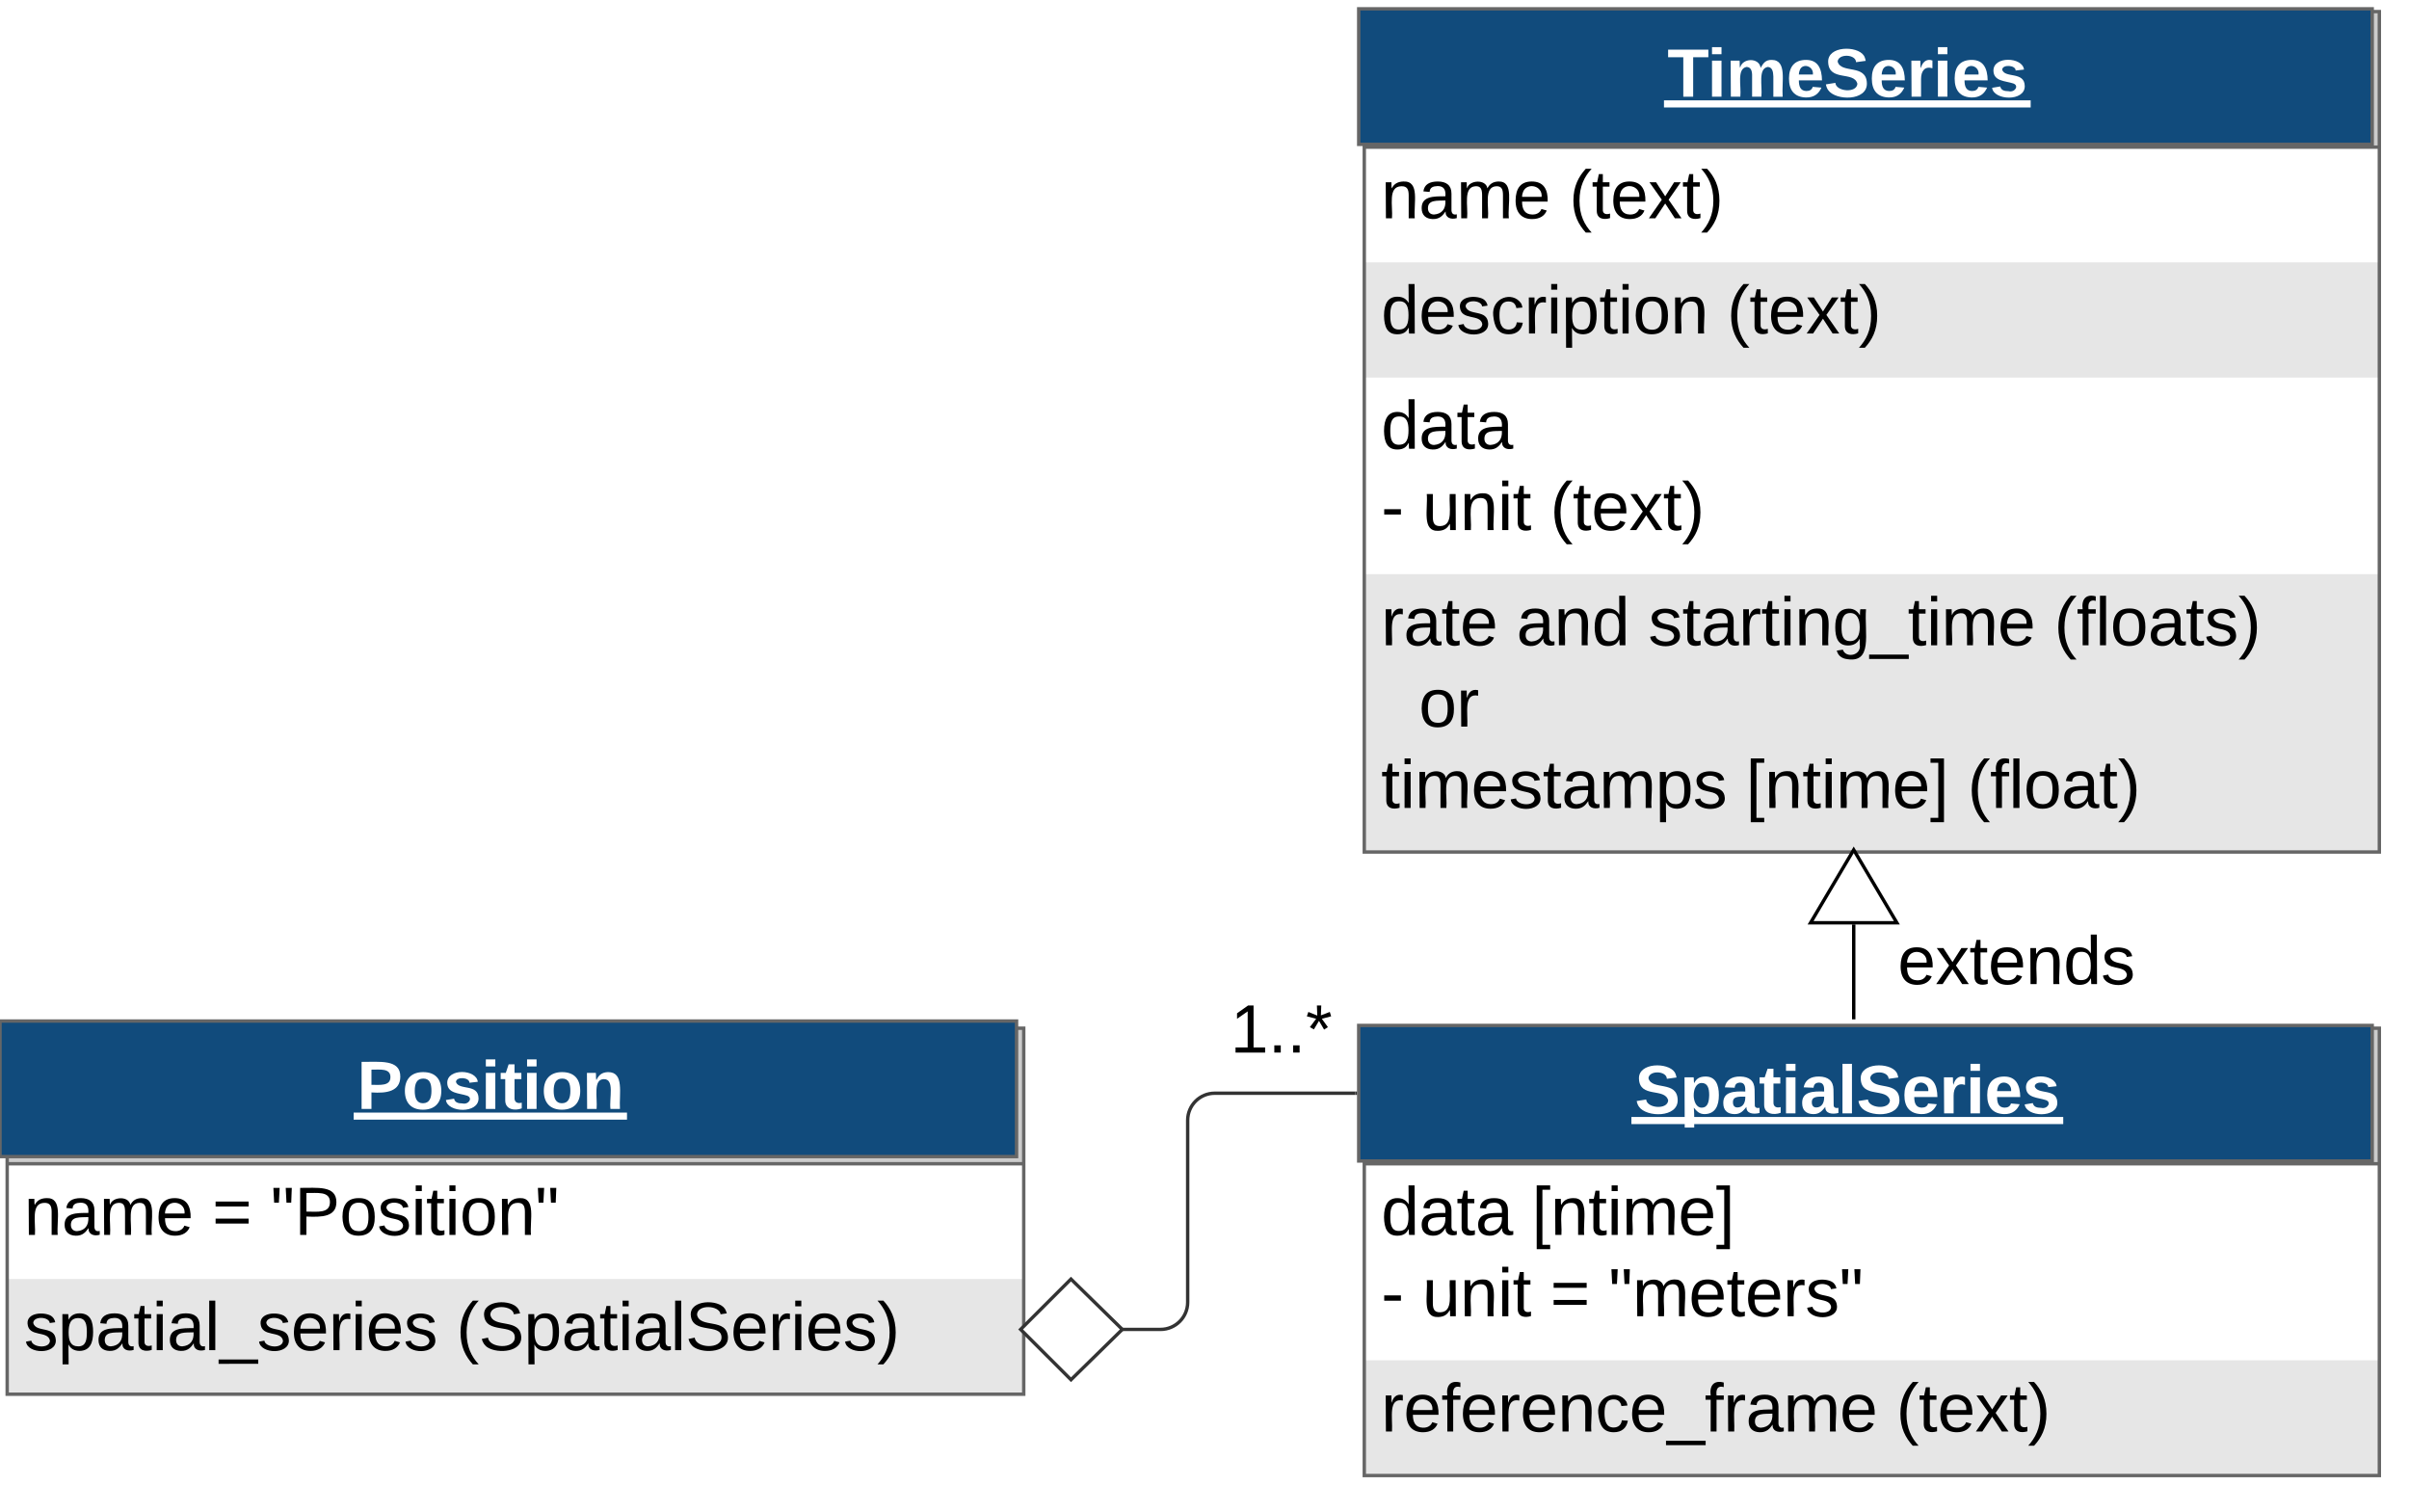 <svg xmlns="http://www.w3.org/2000/svg" xmlns:xlink="http://www.w3.org/1999/xlink" xmlns:lucid="lucid" width="710.93" height="446.15"><g transform="translate(0 0)" lucid:page-tab-id="m11V6uNeP1Ye"><g filter="url(#a)"><path d="M400.5 1.3h299.56v248H400.5z" fill="#fff"/><path d="M400.5 75.3h299.56v34H400.5zM400.5 167.3h299.56v82H400.5z" fill="#e6e6e6"/><path d="M400.5 1.3h299.56v40H400.5z" fill="#ccc"/><path d="M400.5 1.3h299.56v248H400.5zM400.5 41.3h299.56" stroke="#666" fill="none"/><use xlink:href="#b" transform="matrix(1,0,0,1,405.486,43.801) translate(0 18.5)"/><use xlink:href="#c" transform="matrix(1,0,0,1,405.486,43.801) translate(55.5 18.5)"/><use xlink:href="#d" transform="matrix(1,0,0,1,405.486,77.801) translate(0 18.5)"/><use xlink:href="#c" transform="matrix(1,0,0,1,405.486,77.801) translate(102.056 18.5)"/><g><use xlink:href="#e" transform="matrix(1,0,0,1,405.486,111.801) translate(0 18.5)"/><use xlink:href="#f" transform="matrix(1,0,0,1,405.486,111.801) translate(0 42.5)"/><use xlink:href="#g" transform="matrix(1,0,0,1,405.486,111.801) translate(12.167 42.5)"/><use xlink:href="#c" transform="matrix(1,0,0,1,405.486,111.801) translate(49.889 42.5)"/></g><g><use xlink:href="#h" transform="matrix(1,0,0,1,405.486,169.801) translate(0 18.5)"/><use xlink:href="#i" transform="matrix(1,0,0,1,405.486,169.801) translate(39.944 18.5)"/><use xlink:href="#j" transform="matrix(1,0,0,1,405.486,169.801) translate(78.833 18.5)"/><use xlink:href="#k" transform="matrix(1,0,0,1,405.486,169.801) translate(198.611 18.5)"/><use xlink:href="#l" transform="matrix(1,0,0,1,405.486,169.801) translate(0 42.5)"/><use xlink:href="#m" transform="matrix(1,0,0,1,405.486,169.801) translate(11.111 42.5)"/><use xlink:href="#n" transform="matrix(1,0,0,1,405.486,169.801) translate(0 66.5)"/><use xlink:href="#o" transform="matrix(1,0,0,1,405.486,169.801) translate(107.611 66.5)"/><use xlink:href="#p" transform="matrix(1,0,0,1,405.486,169.801) translate(173.056 66.5)"/></g></g><path d="M400.97 2.6h299.1v40h-299.1z" stroke="#666" fill="#114b7c"/><use xlink:href="#q" transform="matrix(1,0,0,1,405.773,7.403) translate(86.289 21.137)"/><path d="M547.06 300.3v-27.5" stroke="#000" fill="none"/><path d="M547.56 300.8h-1v-.5h1z"/><path d="M547.06 250.78l12.73 21.52h-25.46z" stroke="#000" fill="#fff"/><use xlink:href="#r" transform="matrix(1,0,0,1,555.06,271.201) translate(5 19.2)"/><g filter="url(#s)"><path d="M400.5 301.3h299.56v132H400.5z" fill="#fff"/><path d="M400.5 399.3h299.56v34H400.5z" fill="#e6e6e6"/><path d="M400.5 301.3h299.56v40H400.5z" fill="#ccc"/><path d="M400.5 301.3h299.56v132H400.5zM400.5 341.3h299.56" stroke="#666" fill="none"/><use xlink:href="#t" transform="matrix(1,0,0,1,405.486,343.801) translate(0 18.5)"/><use xlink:href="#u" transform="matrix(1,0,0,1,405.486,343.801) translate(44.444 18.5)"/><use xlink:href="#f" transform="matrix(1,0,0,1,405.486,343.801) translate(0 42.5)"/><use xlink:href="#g" transform="matrix(1,0,0,1,405.486,343.801) translate(12.167 42.5)"/><use xlink:href="#v" transform="matrix(1,0,0,1,405.486,343.801) translate(49.889 42.5)"/><use xlink:href="#w" transform="matrix(1,0,0,1,405.486,343.801) translate(67.111 42.5)"/><g><use xlink:href="#x" transform="matrix(1,0,0,1,405.486,401.801) translate(0 18.5)"/><use xlink:href="#c" transform="matrix(1,0,0,1,405.486,401.801) translate(152 18.5)"/></g></g><path d="M400.97 302.6h299.1v40h-299.1z" stroke="#666" fill="#114b7c"/><use xlink:href="#y" transform="matrix(1,0,0,1,405.773,307.403) translate(76.678 21.137)"/><g filter="url(#z)"><path d="M0 301.3h300v108H0z" fill="#fff"/><path d="M0 375.3h300v34H0z" fill="#e6e6e6"/><path d="M0 301.3h300v40H0z" fill="#ccc"/><path d="M0 301.3h300v108H0zM0 341.3h300" stroke="#666" fill="none"/><use xlink:href="#b" transform="matrix(1,0,0,1,5,343.801) translate(0 18.5)"/><use xlink:href="#v" transform="matrix(1,0,0,1,5,343.801) translate(55.5 18.5)"/><use xlink:href="#A" transform="matrix(1,0,0,1,5,343.801) translate(72.722 18.5)"/><g><use xlink:href="#B" transform="matrix(1,0,0,1,5,377.801) translate(0 18.5)"/><use xlink:href="#C" transform="matrix(1,0,0,1,5,377.801) translate(127.556 18.5)"/></g></g><path d="M0 301.3h300v40H0z" stroke="#666" fill="#114b7c"/><use xlink:href="#D" transform="matrix(1,0,0,1,4.8,306.101) translate(100.567 21.137)"/><path d="M399.97 322.6H358.5c-4.43 0-8 3.58-8 8v53.7c0 4.42-3.6 8-8 8h-11.63" stroke="#333" fill="none"/><path d="M400.47 323.1h-.5v-1h.5z" fill="#333"/><path d="M301.2 392.3l14.86-14.85 15.15 14.85-15.14 14.85z" stroke="#333" fill="#fff"/><use xlink:href="#E" transform="matrix(1,0,0,1,363.111,294.603) translate(0 16)"/><defs><path d="M117-194c89-4 53 116 60 194h-32v-121c0-31-8-49-39-48C34-167 62-67 57 0H25l-1-190h30c1 10-1 24 2 32 11-22 29-35 61-36" id="F"/><path d="M141-36C126-15 110 5 73 4 37 3 15-17 15-53c-1-64 63-63 125-63 3-35-9-54-41-54-24 1-41 7-42 31l-33-3c5-37 33-52 76-52 45 0 72 20 72 64v82c-1 20 7 32 28 27v20c-31 9-61-2-59-35zM48-53c0 20 12 33 32 33 41-3 63-29 60-74-43 2-92-5-92 41" id="G"/><path d="M210-169c-67 3-38 105-44 169h-31v-121c0-29-5-50-35-48C34-165 62-65 56 0H25l-1-190h30c1 10-1 24 2 32 10-44 99-50 107 0 11-21 27-35 58-36 85-2 47 119 55 194h-31v-121c0-29-5-49-35-48" id="H"/><path d="M100-194c63 0 86 42 84 106H49c0 40 14 67 53 68 26 1 43-12 49-29l28 8c-11 28-37 45-77 45C44 4 14-33 15-96c1-61 26-98 85-98zm52 81c6-60-76-77-97-28-3 7-6 17-6 28h103" id="I"/><g id="b"><use transform="matrix(0.056,0,0,0.056,0,0)" xlink:href="#F"/><use transform="matrix(0.056,0,0,0.056,11.111,0)" xlink:href="#G"/><use transform="matrix(0.056,0,0,0.056,22.222,0)" xlink:href="#H"/><use transform="matrix(0.056,0,0,0.056,38.833,0)" xlink:href="#I"/></g><path d="M87 75C49 33 22-17 22-94c0-76 28-126 65-167h31c-38 41-64 92-64 168S80 34 118 75H87" id="J"/><path d="M59-47c-2 24 18 29 38 22v24C64 9 27 4 27-40v-127H5v-23h24l9-43h21v43h35v23H59v120" id="K"/><path d="M141 0L90-78 38 0H4l68-98-65-92h35l48 74 47-74h35l-64 92 68 98h-35" id="L"/><path d="M33-261c38 41 65 92 65 168S71 34 33 75H2C39 34 66-17 66-93S39-220 2-261h31" id="M"/><g id="c"><use transform="matrix(0.056,0,0,0.056,0,0)" xlink:href="#J"/><use transform="matrix(0.056,0,0,0.056,6.611,0)" xlink:href="#K"/><use transform="matrix(0.056,0,0,0.056,12.167,0)" xlink:href="#I"/><use transform="matrix(0.056,0,0,0.056,23.278,0)" xlink:href="#L"/><use transform="matrix(0.056,0,0,0.056,33.278,0)" xlink:href="#K"/><use transform="matrix(0.056,0,0,0.056,38.833,0)" xlink:href="#M"/></g><path d="M85-194c31 0 48 13 60 33l-1-100h32l1 261h-30c-2-10 0-23-3-31C134-8 116 4 85 4 32 4 16-35 15-94c0-66 23-100 70-100zm9 24c-40 0-46 34-46 75 0 40 6 74 45 74 42 0 51-32 51-76 0-42-9-74-50-73" id="N"/><path d="M135-143c-3-34-86-38-87 0 15 53 115 12 119 90S17 21 10-45l28-5c4 36 97 45 98 0-10-56-113-15-118-90-4-57 82-63 122-42 12 7 21 19 24 35" id="O"/><path d="M96-169c-40 0-48 33-48 73s9 75 48 75c24 0 41-14 43-38l32 2c-6 37-31 61-74 61-59 0-76-41-82-99-10-93 101-131 147-64 4 7 5 14 7 22l-32 3c-4-21-16-35-41-35" id="P"/><path d="M114-163C36-179 61-72 57 0H25l-1-190h30c1 12-1 29 2 39 6-27 23-49 58-41v29" id="Q"/><path d="M24-231v-30h32v30H24zM24 0v-190h32V0H24" id="R"/><path d="M115-194c55 1 70 41 70 98S169 2 115 4C84 4 66-9 55-30l1 105H24l-1-265h31l2 30c10-21 28-34 59-34zm-8 174c40 0 45-34 45-75s-6-73-45-74c-42 0-51 32-51 76 0 43 10 73 51 73" id="S"/><path d="M100-194c62-1 85 37 85 99 1 63-27 99-86 99S16-35 15-95c0-66 28-99 85-99zM99-20c44 1 53-31 53-75 0-43-8-75-51-75s-53 32-53 75 10 74 51 75" id="T"/><g id="d"><use transform="matrix(0.056,0,0,0.056,0,0)" xlink:href="#N"/><use transform="matrix(0.056,0,0,0.056,11.111,0)" xlink:href="#I"/><use transform="matrix(0.056,0,0,0.056,22.222,0)" xlink:href="#O"/><use transform="matrix(0.056,0,0,0.056,32.222,0)" xlink:href="#P"/><use transform="matrix(0.056,0,0,0.056,42.222,0)" xlink:href="#Q"/><use transform="matrix(0.056,0,0,0.056,48.833,0)" xlink:href="#R"/><use transform="matrix(0.056,0,0,0.056,53.222,0)" xlink:href="#S"/><use transform="matrix(0.056,0,0,0.056,64.333,0)" xlink:href="#K"/><use transform="matrix(0.056,0,0,0.056,69.889,0)" xlink:href="#R"/><use transform="matrix(0.056,0,0,0.056,74.278,0)" xlink:href="#T"/><use transform="matrix(0.056,0,0,0.056,85.389,0)" xlink:href="#F"/></g><g id="e"><use transform="matrix(0.056,0,0,0.056,0,0)" xlink:href="#N"/><use transform="matrix(0.056,0,0,0.056,11.111,0)" xlink:href="#G"/><use transform="matrix(0.056,0,0,0.056,22.222,0)" xlink:href="#K"/><use transform="matrix(0.056,0,0,0.056,27.778,0)" xlink:href="#G"/></g><path d="M16-82v-28h88v28H16" id="U"/><use transform="matrix(0.056,0,0,0.056,0,0)" xlink:href="#U" id="f"/><path d="M84 4C-5 8 30-112 23-190h32v120c0 31 7 50 39 49 72-2 45-101 50-169h31l1 190h-30c-1-10 1-25-2-33-11 22-28 36-60 37" id="V"/><g id="g"><use transform="matrix(0.056,0,0,0.056,0,0)" xlink:href="#V"/><use transform="matrix(0.056,0,0,0.056,11.111,0)" xlink:href="#F"/><use transform="matrix(0.056,0,0,0.056,22.222,0)" xlink:href="#R"/><use transform="matrix(0.056,0,0,0.056,26.611,0)" xlink:href="#K"/></g><g id="h"><use transform="matrix(0.056,0,0,0.056,0,0)" xlink:href="#Q"/><use transform="matrix(0.056,0,0,0.056,6.611,0)" xlink:href="#G"/><use transform="matrix(0.056,0,0,0.056,17.722,0)" xlink:href="#K"/><use transform="matrix(0.056,0,0,0.056,23.278,0)" xlink:href="#I"/></g><g id="i"><use transform="matrix(0.056,0,0,0.056,0,0)" xlink:href="#G"/><use transform="matrix(0.056,0,0,0.056,11.111,0)" xlink:href="#F"/><use transform="matrix(0.056,0,0,0.056,22.222,0)" xlink:href="#N"/></g><path d="M177-190C167-65 218 103 67 71c-23-6-38-20-44-43l32-5c15 47 100 32 89-28v-30C133-14 115 1 83 1 29 1 15-40 15-95c0-56 16-97 71-98 29-1 48 16 59 35 1-10 0-23 2-32h30zM94-22c36 0 50-32 50-73 0-42-14-75-50-75-39 0-46 34-46 75s6 73 46 73" id="W"/><path d="M-5 72V49h209v23H-5" id="X"/><g id="j"><use transform="matrix(0.056,0,0,0.056,0,0)" xlink:href="#O"/><use transform="matrix(0.056,0,0,0.056,10,0)" xlink:href="#K"/><use transform="matrix(0.056,0,0,0.056,15.556,0)" xlink:href="#G"/><use transform="matrix(0.056,0,0,0.056,26.667,0)" xlink:href="#Q"/><use transform="matrix(0.056,0,0,0.056,33.278,0)" xlink:href="#K"/><use transform="matrix(0.056,0,0,0.056,38.833,0)" xlink:href="#R"/><use transform="matrix(0.056,0,0,0.056,43.222,0)" xlink:href="#F"/><use transform="matrix(0.056,0,0,0.056,54.333,0)" xlink:href="#W"/><use transform="matrix(0.056,0,0,0.056,65.444,0)" xlink:href="#X"/><use transform="matrix(0.056,0,0,0.056,76.556,0)" xlink:href="#K"/><use transform="matrix(0.056,0,0,0.056,82.111,0)" xlink:href="#R"/><use transform="matrix(0.056,0,0,0.056,86.5,0)" xlink:href="#H"/><use transform="matrix(0.056,0,0,0.056,103.111,0)" xlink:href="#I"/></g><path d="M101-234c-31-9-42 10-38 44h38v23H63V0H32v-167H5v-23h27c-7-52 17-82 69-68v24" id="Y"/><path d="M24 0v-261h32V0H24" id="Z"/><g id="k"><use transform="matrix(0.056,0,0,0.056,0,0)" xlink:href="#J"/><use transform="matrix(0.056,0,0,0.056,6.611,0)" xlink:href="#Y"/><use transform="matrix(0.056,0,0,0.056,12.167,0)" xlink:href="#Z"/><use transform="matrix(0.056,0,0,0.056,16.556,0)" xlink:href="#T"/><use transform="matrix(0.056,0,0,0.056,27.667,0)" xlink:href="#G"/><use transform="matrix(0.056,0,0,0.056,38.778,0)" xlink:href="#K"/><use transform="matrix(0.056,0,0,0.056,44.333,0)" xlink:href="#O"/><use transform="matrix(0.056,0,0,0.056,54.333,0)" xlink:href="#M"/></g><g id="m"><use transform="matrix(0.056,0,0,0.056,0,0)" xlink:href="#T"/><use transform="matrix(0.056,0,0,0.056,11.111,0)" xlink:href="#Q"/></g><g id="n"><use transform="matrix(0.056,0,0,0.056,0,0)" xlink:href="#K"/><use transform="matrix(0.056,0,0,0.056,5.556,0)" xlink:href="#R"/><use transform="matrix(0.056,0,0,0.056,9.944,0)" xlink:href="#H"/><use transform="matrix(0.056,0,0,0.056,26.556,0)" xlink:href="#I"/><use transform="matrix(0.056,0,0,0.056,37.667,0)" xlink:href="#O"/><use transform="matrix(0.056,0,0,0.056,47.667,0)" xlink:href="#K"/><use transform="matrix(0.056,0,0,0.056,53.222,0)" xlink:href="#G"/><use transform="matrix(0.056,0,0,0.056,64.333,0)" xlink:href="#H"/><use transform="matrix(0.056,0,0,0.056,80.944,0)" xlink:href="#S"/><use transform="matrix(0.056,0,0,0.056,92.056,0)" xlink:href="#O"/></g><path d="M26 75v-336h71v23H56V52h41v23H26" id="aa"/><path d="M3 75V52h41v-290H3v-23h71V75H3" id="ab"/><g id="o"><use transform="matrix(0.056,0,0,0.056,0,0)" xlink:href="#aa"/><use transform="matrix(0.056,0,0,0.056,5.556,0)" xlink:href="#F"/><use transform="matrix(0.056,0,0,0.056,16.667,0)" xlink:href="#K"/><use transform="matrix(0.056,0,0,0.056,22.222,0)" xlink:href="#R"/><use transform="matrix(0.056,0,0,0.056,26.611,0)" xlink:href="#H"/><use transform="matrix(0.056,0,0,0.056,43.222,0)" xlink:href="#I"/><use transform="matrix(0.056,0,0,0.056,54.333,0)" xlink:href="#ab"/></g><g id="p"><use transform="matrix(0.056,0,0,0.056,0,0)" xlink:href="#J"/><use transform="matrix(0.056,0,0,0.056,6.611,0)" xlink:href="#Y"/><use transform="matrix(0.056,0,0,0.056,12.167,0)" xlink:href="#Z"/><use transform="matrix(0.056,0,0,0.056,16.556,0)" xlink:href="#T"/><use transform="matrix(0.056,0,0,0.056,27.667,0)" xlink:href="#G"/><use transform="matrix(0.056,0,0,0.056,38.778,0)" xlink:href="#K"/><use transform="matrix(0.056,0,0,0.056,44.333,0)" xlink:href="#M"/></g><filter id="a" filterUnits="objectBoundingBox" x="-.01" y="-.01" width="1.03" height="1.04"><feOffset result="offOut" in="SourceAlpha" dx="2.12" dy="2.12"/><feGaussianBlur result="blurOut" in="offOut" stdDeviation="2.5"/><feColorMatrix result="colorOut" in="blurOut" values="0 0 0 0 0 0 0 0 0 0 0 0 0 0 0 0 0 0 0.502 0"/><feBlend in="SourceGraphic" in2="colorOut"/></filter><path fill="#fff" d="M136-208V0H84v-208H4v-40h212v40h-80" id="ac"/><path fill="#fff" d="M25-224v-37h50v37H25zM25 0v-190h50V0H25" id="ad"/><path fill="#fff" d="M220-157c-53 9-28 100-34 157h-49v-107c1-27-5-49-29-50C55-147 81-57 75 0H25l-1-190h47c2 12-1 28 3 38 10-53 101-56 108 0 13-22 24-43 59-42 82 1 51 116 57 194h-49v-107c-1-25-5-48-29-50" id="ae"/><path fill="#fff" d="M185-48c-13 30-37 53-82 52C43 2 14-33 14-96s30-98 90-98c62 0 83 45 84 108H66c0 31 8 55 39 56 18 0 30-7 34-22zm-45-69c5-46-57-63-70-21-2 6-4 13-4 21h74" id="af"/><path fill="#fff" d="M169-182c-1-43-94-46-97-3 18 66 151 10 154 114 3 95-165 93-204 36-6-8-10-19-12-30l50-8c3 46 112 56 116 5-17-69-150-10-154-114-4-87 153-88 188-35 5 8 8 18 10 28" id="ag"/><path fill="#fff" d="M135-150c-39-12-60 13-60 57V0H25l-1-190h47c2 13-1 29 3 40 6-28 27-53 61-41v41" id="ah"/><path fill="#fff" d="M137-138c1-29-70-34-71-4 15 46 118 7 119 86 1 83-164 76-172 9l43-7c4 19 20 25 44 25 33 8 57-30 24-41C81-84 22-81 20-136c-2-80 154-74 161-7" id="ai"/><g id="q"><use transform="matrix(0.056,0,0,0.056,0,0)" xlink:href="#ac"/><use transform="matrix(0.056,0,0,0.056,11.778,0)" xlink:href="#ad"/><use transform="matrix(0.056,0,0,0.056,17.333,0)" xlink:href="#ae"/><use transform="matrix(0.056,0,0,0.056,35.111,0)" xlink:href="#af"/><use transform="matrix(0.056,0,0,0.056,46.222,0)" xlink:href="#ag"/><use transform="matrix(0.056,0,0,0.056,59.556,0)" xlink:href="#af"/><use transform="matrix(0.056,0,0,0.056,70.667,0)" xlink:href="#ah"/><use transform="matrix(0.056,0,0,0.056,78.444,0)" xlink:href="#ad"/><use transform="matrix(0.056,0,0,0.056,84,0)" xlink:href="#af"/><use transform="matrix(0.056,0,0,0.056,95.111,0)" xlink:href="#ai"/><path fill="#fff" d="M-1 1.07h108.22v2.1H-1z"/></g><g id="r"><use transform="matrix(0.056,0,0,0.056,0,0)" xlink:href="#I"/><use transform="matrix(0.056,0,0,0.056,11.111,0)" xlink:href="#L"/><use transform="matrix(0.056,0,0,0.056,21.111,0)" xlink:href="#K"/><use transform="matrix(0.056,0,0,0.056,26.667,0)" xlink:href="#I"/><use transform="matrix(0.056,0,0,0.056,37.778,0)" xlink:href="#F"/><use transform="matrix(0.056,0,0,0.056,48.889,0)" xlink:href="#N"/><use transform="matrix(0.056,0,0,0.056,60,0)" xlink:href="#O"/></g><g id="t"><use transform="matrix(0.056,0,0,0.056,0,0)" xlink:href="#N"/><use transform="matrix(0.056,0,0,0.056,11.111,0)" xlink:href="#G"/><use transform="matrix(0.056,0,0,0.056,22.222,0)" xlink:href="#K"/><use transform="matrix(0.056,0,0,0.056,27.778,0)" xlink:href="#G"/></g><g id="u"><use transform="matrix(0.056,0,0,0.056,0,0)" xlink:href="#aa"/><use transform="matrix(0.056,0,0,0.056,5.556,0)" xlink:href="#F"/><use transform="matrix(0.056,0,0,0.056,16.667,0)" xlink:href="#K"/><use transform="matrix(0.056,0,0,0.056,22.222,0)" xlink:href="#R"/><use transform="matrix(0.056,0,0,0.056,26.611,0)" xlink:href="#H"/><use transform="matrix(0.056,0,0,0.056,43.222,0)" xlink:href="#I"/><use transform="matrix(0.056,0,0,0.056,54.333,0)" xlink:href="#ab"/></g><path d="M18-150v-26h174v26H18zm0 90v-26h174v26H18" id="aj"/><use transform="matrix(0.056,0,0,0.056,0,0)" xlink:href="#aj" id="v"/><path d="M109-170H84l-4-78h32zm-65 0H19l-4-78h33" id="ak"/><g id="w"><use transform="matrix(0.056,0,0,0.056,0,0)" xlink:href="#ak"/><use transform="matrix(0.056,0,0,0.056,7.056,0)" xlink:href="#H"/><use transform="matrix(0.056,0,0,0.056,23.667,0)" xlink:href="#I"/><use transform="matrix(0.056,0,0,0.056,34.778,0)" xlink:href="#K"/><use transform="matrix(0.056,0,0,0.056,40.333,0)" xlink:href="#I"/><use transform="matrix(0.056,0,0,0.056,51.444,0)" xlink:href="#Q"/><use transform="matrix(0.056,0,0,0.056,58.056,0)" xlink:href="#O"/><use transform="matrix(0.056,0,0,0.056,68.056,0)" xlink:href="#ak"/></g><g id="x"><use transform="matrix(0.056,0,0,0.056,0,0)" xlink:href="#Q"/><use transform="matrix(0.056,0,0,0.056,6.611,0)" xlink:href="#I"/><use transform="matrix(0.056,0,0,0.056,17.722,0)" xlink:href="#Y"/><use transform="matrix(0.056,0,0,0.056,23.278,0)" xlink:href="#I"/><use transform="matrix(0.056,0,0,0.056,34.389,0)" xlink:href="#Q"/><use transform="matrix(0.056,0,0,0.056,41,0)" xlink:href="#I"/><use transform="matrix(0.056,0,0,0.056,52.111,0)" xlink:href="#F"/><use transform="matrix(0.056,0,0,0.056,63.222,0)" xlink:href="#P"/><use transform="matrix(0.056,0,0,0.056,73.222,0)" xlink:href="#I"/><use transform="matrix(0.056,0,0,0.056,84.333,0)" xlink:href="#X"/><use transform="matrix(0.056,0,0,0.056,95.444,0)" xlink:href="#Y"/><use transform="matrix(0.056,0,0,0.056,101,0)" xlink:href="#Q"/><use transform="matrix(0.056,0,0,0.056,107.611,0)" xlink:href="#G"/><use transform="matrix(0.056,0,0,0.056,118.722,0)" xlink:href="#H"/><use transform="matrix(0.056,0,0,0.056,135.333,0)" xlink:href="#I"/></g><filter id="s" filterUnits="objectBoundingBox" x="-.01" y="-.02" width="1.03" height="1.08"><feOffset result="offOut" in="SourceAlpha" dx="2.12" dy="2.12"/><feGaussianBlur result="blurOut" in="offOut" stdDeviation="2.5"/><feColorMatrix result="colorOut" in="blurOut" values="0 0 0 0 0 0 0 0 0 0 0 0 0 0 0 0 0 0 0.502 0"/><feBlend in="SourceGraphic" in2="colorOut"/></filter><path fill="#fff" d="M135-194c53 0 70 44 70 98 0 56-19 98-73 100-31 1-45-17-59-34 3 33 2 69 2 105H25l-1-265h48c2 10 0 23 3 31 11-24 29-35 60-35zM114-30c33 0 39-31 40-66 0-38-9-64-40-64-56 0-55 130 0 130" id="al"/><path fill="#fff" d="M133-34C117-15 103 5 69 4 32 3 11-16 11-54c-1-60 55-63 116-61 1-26-3-47-28-47-18 1-26 9-28 27l-52-2c7-38 36-58 82-57s74 22 75 68l1 82c-1 14 12 18 25 15v27c-30 8-71 5-69-32zm-48 3c29 0 43-24 42-57-32 0-66-3-65 30 0 17 8 27 23 27" id="am"/><path fill="#fff" d="M115-3C79 11 28 4 28-45v-112H4v-33h27l15-45h31v45h36v33H77v99c-1 23 16 31 38 25v30" id="an"/><path fill="#fff" d="M25 0v-261h50V0H25" id="ao"/><g id="y"><use transform="matrix(0.056,0,0,0.056,0,0)" xlink:href="#ag"/><use transform="matrix(0.056,0,0,0.056,13.333,0)" xlink:href="#al"/><use transform="matrix(0.056,0,0,0.056,25.5,0)" xlink:href="#am"/><use transform="matrix(0.056,0,0,0.056,36.611,0)" xlink:href="#an"/><use transform="matrix(0.056,0,0,0.056,43.222,0)" xlink:href="#ad"/><use transform="matrix(0.056,0,0,0.056,48.778,0)" xlink:href="#am"/><use transform="matrix(0.056,0,0,0.056,59.889,0)" xlink:href="#ao"/><use transform="matrix(0.056,0,0,0.056,65.444,0)" xlink:href="#ag"/><use transform="matrix(0.056,0,0,0.056,78.778,0)" xlink:href="#af"/><use transform="matrix(0.056,0,0,0.056,89.889,0)" xlink:href="#ah"/><use transform="matrix(0.056,0,0,0.056,97.667,0)" xlink:href="#ad"/><use transform="matrix(0.056,0,0,0.056,103.222,0)" xlink:href="#af"/><use transform="matrix(0.056,0,0,0.056,114.333,0)" xlink:href="#ai"/><path fill="#fff" d="M-1 1.07h127.44v2.1H-1z"/></g><path d="M30-248c87 1 191-15 191 75 0 78-77 80-158 76V0H30v-248zm33 125c57 0 124 11 124-50 0-59-68-47-124-48v98" id="ap"/><g id="A"><use transform="matrix(0.056,0,0,0.056,0,0)" xlink:href="#ak"/><use transform="matrix(0.056,0,0,0.056,7.056,0)" xlink:href="#ap"/><use transform="matrix(0.056,0,0,0.056,20.389,0)" xlink:href="#T"/><use transform="matrix(0.056,0,0,0.056,31.5,0)" xlink:href="#O"/><use transform="matrix(0.056,0,0,0.056,41.5,0)" xlink:href="#R"/><use transform="matrix(0.056,0,0,0.056,45.889,0)" xlink:href="#K"/><use transform="matrix(0.056,0,0,0.056,51.444,0)" xlink:href="#R"/><use transform="matrix(0.056,0,0,0.056,55.833,0)" xlink:href="#T"/><use transform="matrix(0.056,0,0,0.056,66.944,0)" xlink:href="#F"/><use transform="matrix(0.056,0,0,0.056,78.056,0)" xlink:href="#ak"/></g><g id="B"><use transform="matrix(0.056,0,0,0.056,0,0)" xlink:href="#O"/><use transform="matrix(0.056,0,0,0.056,10,0)" xlink:href="#S"/><use transform="matrix(0.056,0,0,0.056,21.111,0)" xlink:href="#G"/><use transform="matrix(0.056,0,0,0.056,32.222,0)" xlink:href="#K"/><use transform="matrix(0.056,0,0,0.056,37.778,0)" xlink:href="#R"/><use transform="matrix(0.056,0,0,0.056,42.167,0)" xlink:href="#G"/><use transform="matrix(0.056,0,0,0.056,53.278,0)" xlink:href="#Z"/><use transform="matrix(0.056,0,0,0.056,57.667,0)" xlink:href="#X"/><use transform="matrix(0.056,0,0,0.056,68.778,0)" xlink:href="#O"/><use transform="matrix(0.056,0,0,0.056,78.778,0)" xlink:href="#I"/><use transform="matrix(0.056,0,0,0.056,89.889,0)" xlink:href="#Q"/><use transform="matrix(0.056,0,0,0.056,96.5,0)" xlink:href="#R"/><use transform="matrix(0.056,0,0,0.056,100.889,0)" xlink:href="#I"/><use transform="matrix(0.056,0,0,0.056,112,0)" xlink:href="#O"/></g><path d="M185-189c-5-48-123-54-124 2 14 75 158 14 163 119 3 78-121 87-175 55-17-10-28-26-33-46l33-7c5 56 141 63 141-1 0-78-155-14-162-118-5-82 145-84 179-34 5 7 8 16 11 25" id="aq"/><g id="C"><use transform="matrix(0.056,0,0,0.056,0,0)" xlink:href="#J"/><use transform="matrix(0.056,0,0,0.056,6.611,0)" xlink:href="#aq"/><use transform="matrix(0.056,0,0,0.056,19.944,0)" xlink:href="#S"/><use transform="matrix(0.056,0,0,0.056,31.056,0)" xlink:href="#G"/><use transform="matrix(0.056,0,0,0.056,42.167,0)" xlink:href="#K"/><use transform="matrix(0.056,0,0,0.056,47.722,0)" xlink:href="#R"/><use transform="matrix(0.056,0,0,0.056,52.111,0)" xlink:href="#G"/><use transform="matrix(0.056,0,0,0.056,63.222,0)" xlink:href="#Z"/><use transform="matrix(0.056,0,0,0.056,67.611,0)" xlink:href="#aq"/><use transform="matrix(0.056,0,0,0.056,80.944,0)" xlink:href="#I"/><use transform="matrix(0.056,0,0,0.056,92.056,0)" xlink:href="#Q"/><use transform="matrix(0.056,0,0,0.056,98.667,0)" xlink:href="#R"/><use transform="matrix(0.056,0,0,0.056,103.056,0)" xlink:href="#I"/><use transform="matrix(0.056,0,0,0.056,114.167,0)" xlink:href="#O"/><use transform="matrix(0.056,0,0,0.056,124.167,0)" xlink:href="#M"/></g><filter id="z" filterUnits="objectBoundingBox" x="-.01" y="-.03" width="1.03" height="1.09"><feOffset result="offOut" in="SourceAlpha" dx="2.12" dy="2.12"/><feGaussianBlur result="blurOut" in="offOut" stdDeviation="2.5"/><feColorMatrix result="colorOut" in="blurOut" values="0 0 0 0 0 0 0 0 0 0 0 0 0 0 0 0 0 0 0.502 0"/><feBlend in="SourceGraphic" in2="colorOut"/></filter><path fill="#fff" d="M24-248c93 1 206-16 204 79-1 75-69 88-152 82V0H24v-248zm52 121c47 0 100 7 100-41 0-47-54-39-100-39v80" id="ar"/><path fill="#fff" d="M110-194c64 0 96 36 96 99 0 64-35 99-97 99-61 0-95-36-95-99 0-62 34-99 96-99zm-1 164c35 0 45-28 45-65 0-40-10-65-43-65-34 0-45 26-45 65 0 36 10 65 43 65" id="as"/><path fill="#fff" d="M135-194c87-1 58 113 63 194h-50c-7-57 23-157-34-157-59 0-34 97-39 157H25l-1-190h47c2 12-1 28 3 38 12-26 28-41 61-42" id="at"/><g id="D"><use transform="matrix(0.056,0,0,0.056,0,0)" xlink:href="#ar"/><use transform="matrix(0.056,0,0,0.056,13.333,0)" xlink:href="#as"/><use transform="matrix(0.056,0,0,0.056,25.5,0)" xlink:href="#ai"/><use transform="matrix(0.056,0,0,0.056,36.611,0)" xlink:href="#ad"/><use transform="matrix(0.056,0,0,0.056,42.167,0)" xlink:href="#an"/><use transform="matrix(0.056,0,0,0.056,48.778,0)" xlink:href="#ad"/><use transform="matrix(0.056,0,0,0.056,54.333,0)" xlink:href="#as"/><use transform="matrix(0.056,0,0,0.056,66.5,0)" xlink:href="#at"/><path fill="#fff" d="M-1 1.07h80.67v2.1H-1z"/></g><path d="M27 0v-27h64v-190l-56 39v-29l58-41h29v221h61V0H27" id="au"/><path d="M33 0v-38h34V0H33" id="av"/><path d="M80-196l47-18 7 23-49 13 32 44-20 13-27-46-27 45-21-12 33-44-49-13 8-23 47 19-2-53h23" id="aw"/><g id="E"><use transform="matrix(0.056,0,0,0.056,0,0)" xlink:href="#au"/><use transform="matrix(0.056,0,0,0.056,11.111,0)" xlink:href="#av"/><use transform="matrix(0.056,0,0,0.056,16.667,0)" xlink:href="#av"/><use transform="matrix(0.056,0,0,0.056,22.222,0)" xlink:href="#aw"/></g></defs></g></svg>